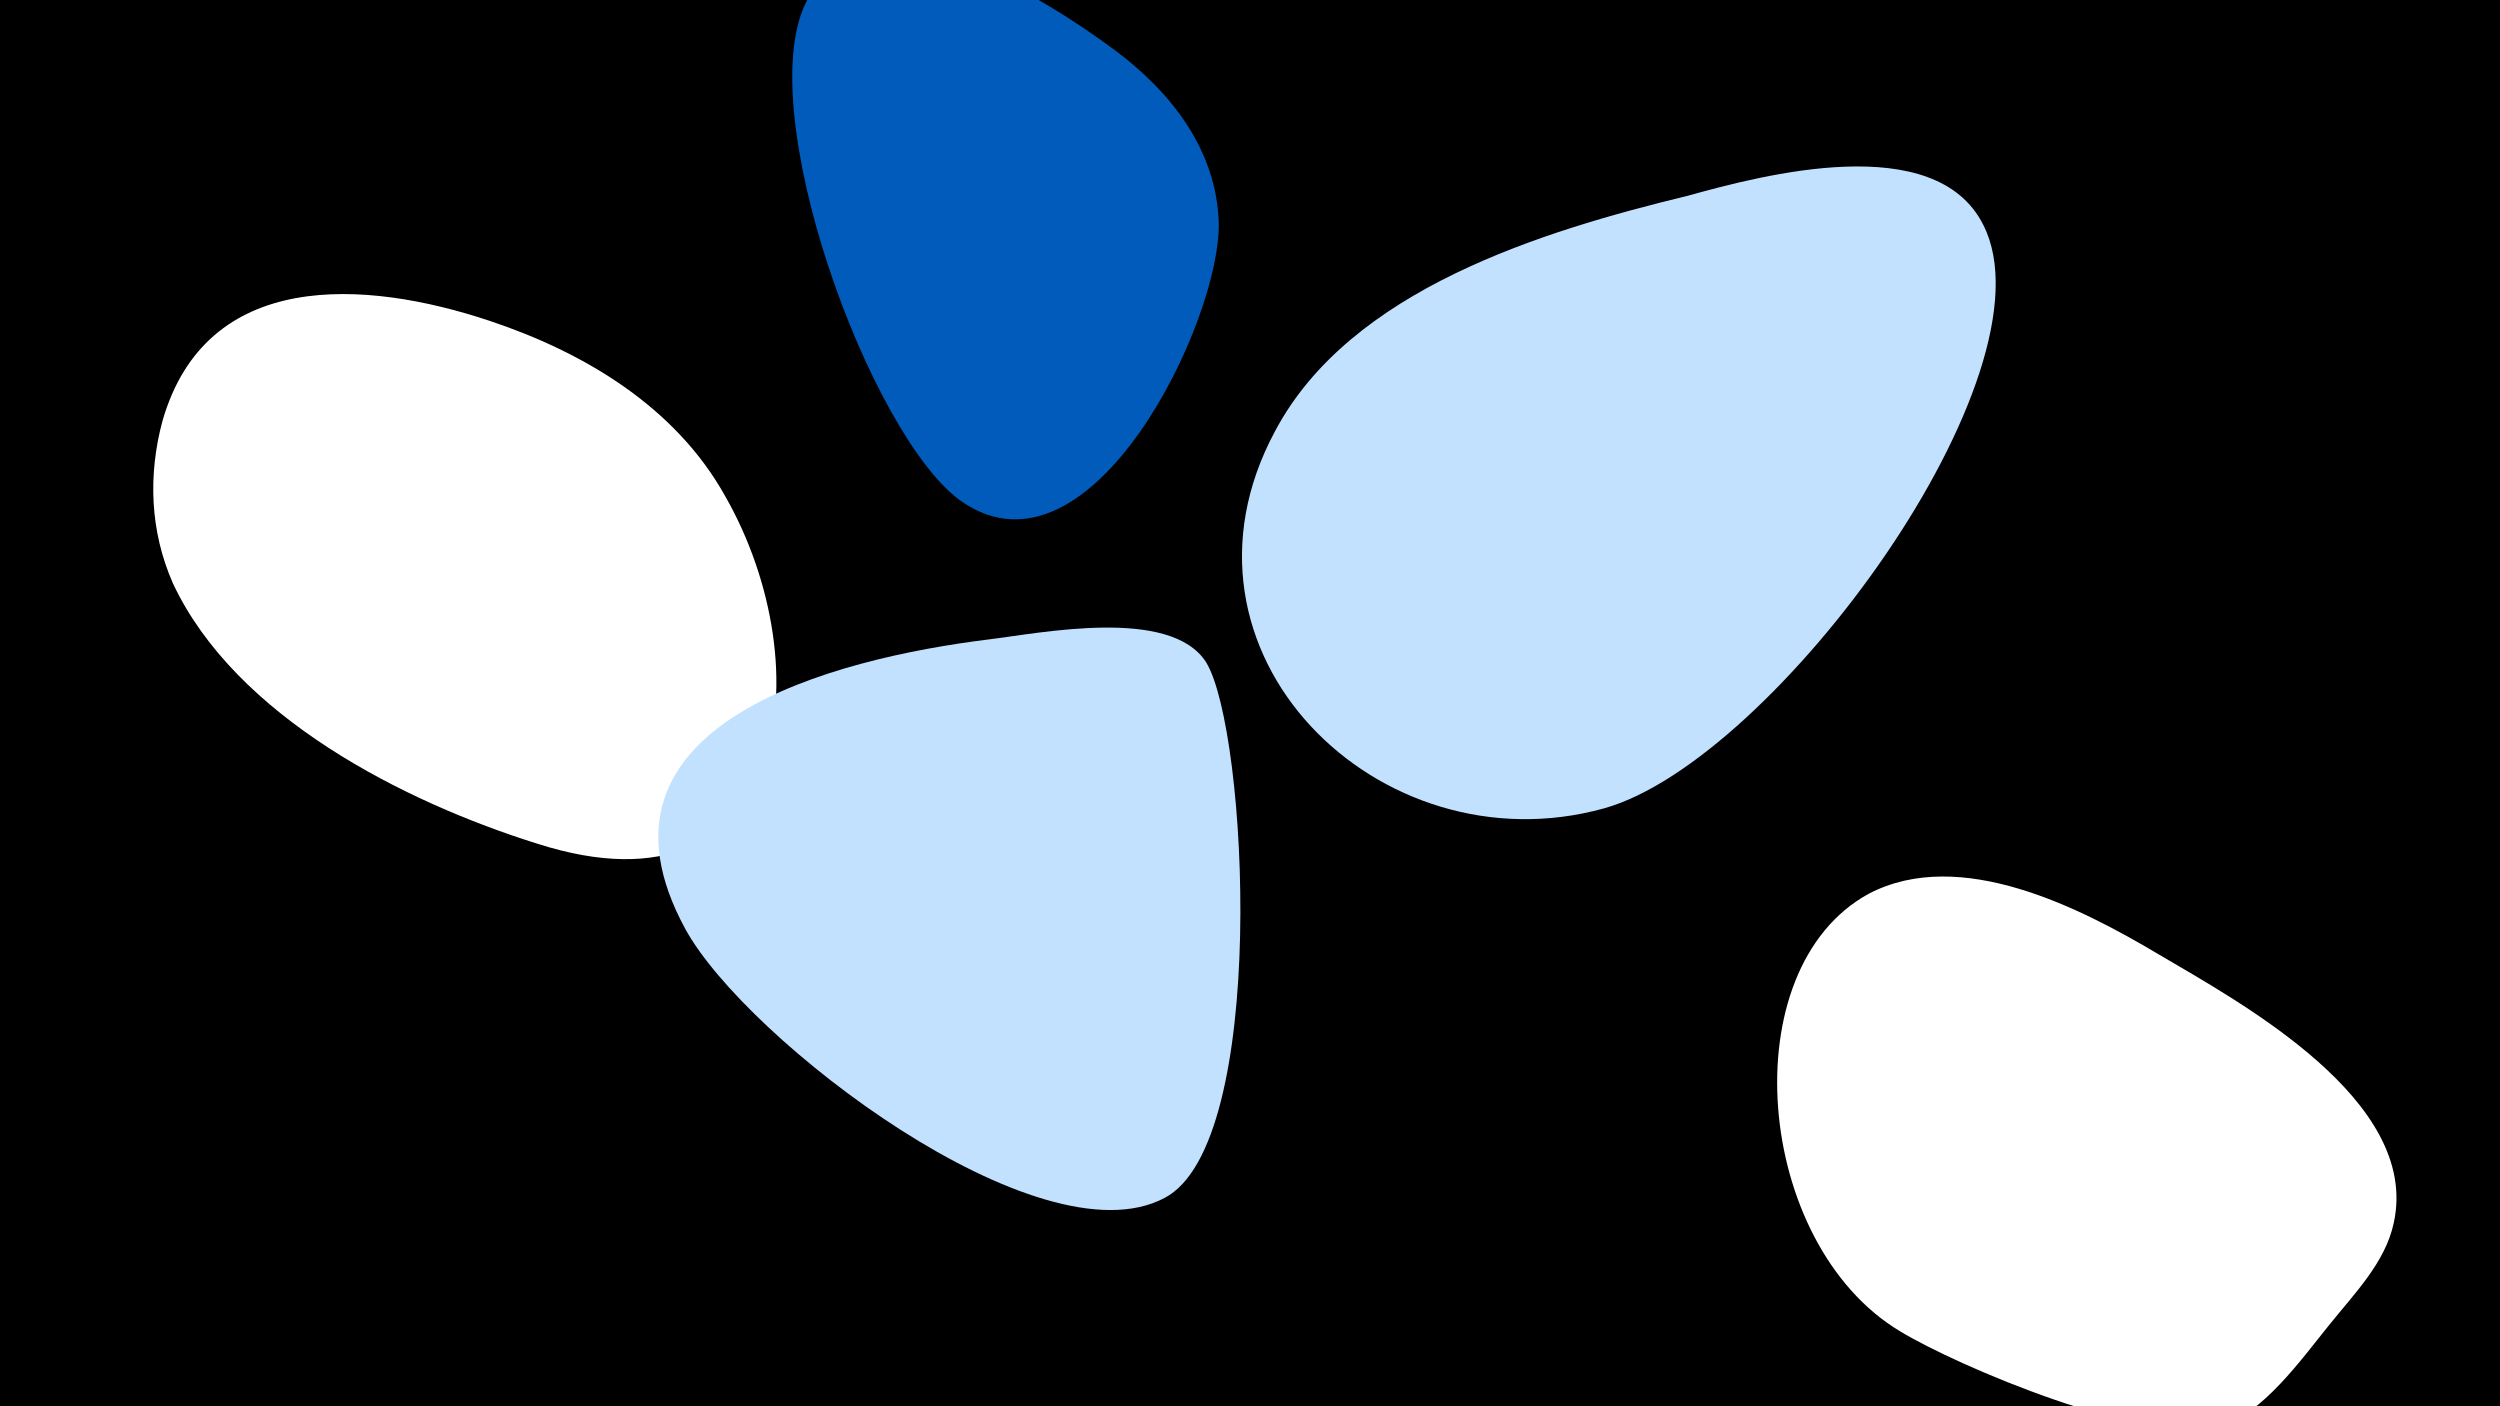 <svg width="1200" height="675" viewBox="-500 -500 1200 675" xmlns="http://www.w3.org/2000/svg"><path d="M-500-500h1200v675h-1200z" fill="#000"/><path d="M-265-346c-60-20-136-25-157 48-7 26-6 53 5 78 30 64 111 105 175 125 122 39 137-85 90-167-24-43-68-69-113-84z"  fill="#fff" /><path d="M79-182c-17-27-80-14-105-11-72 9-199 40-145 139 29 53 170 161 230 129 50-26 40-224 20-257z"  fill="#c2e1ff" /><path d="M35-476c-31-23-116-79-147-25-29 51 30 212 74 242 62 42 124-87 123-134-1-35-23-63-50-83z"  fill="#005bbb" /><path d="M310-406c-70 17-162 45-198 113-57 106 50 211 158 181 82-23 218-209 182-280-23-46-106-24-142-14z"  fill="#c2e1ff" /><path d="M536-42c-37-22-95-52-139-29-66 36-55 168 15 210 28 17 118 55 153 46 21-6 40-33 53-49 12-15 27-30 31-49 13-59-74-106-113-129z"  fill="#fff" /></svg>